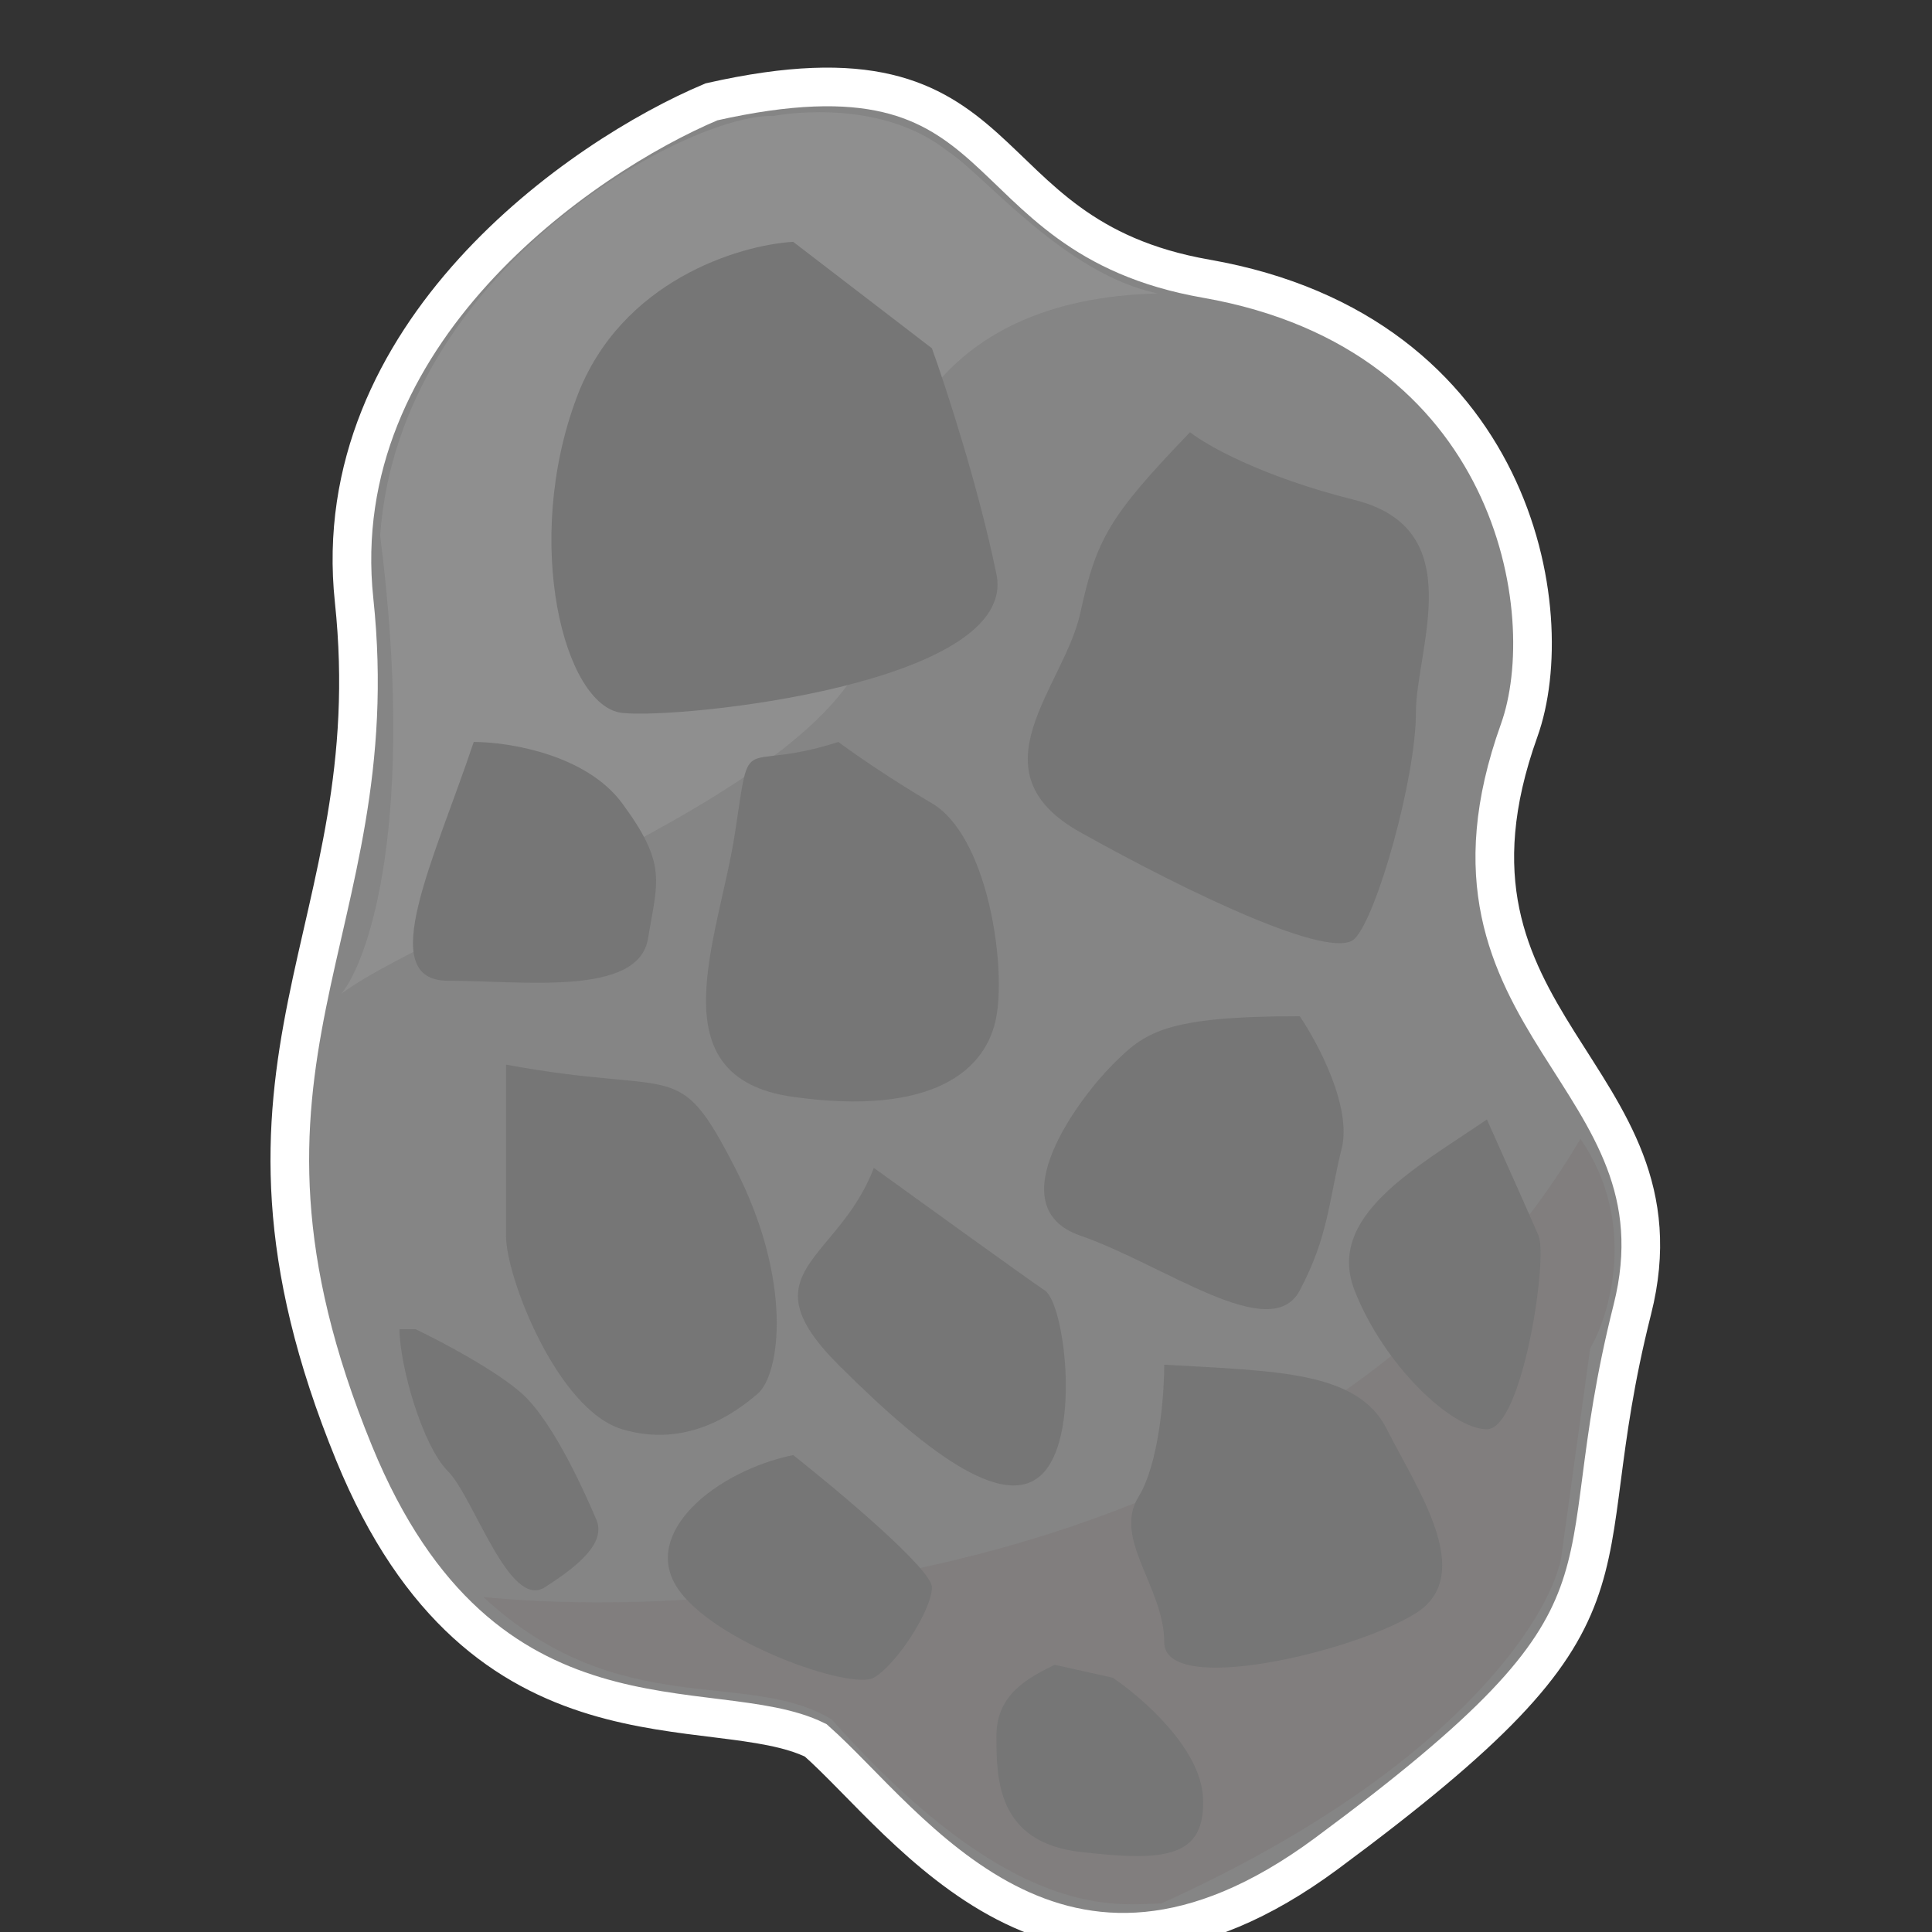 <svg width="400" height="400" viewBox="0 0 400 400" fill="none" xmlns="http://www.w3.org/2000/svg">
<rect x="0" y="0" width="400" height="400" fill="#333333" stroke="none"/>
<g clip-path="url(#clip0_105_110)">
<path d="M73.313 124.285C67.447 69.088 120.198 32.487 147.307 21.085C212.635 6.343 198.53 48.734 249.726 57.698C313.721 68.903 323.277 126.829 314.527 151.225C292.529 212.555 350.318 222.177 337.957 271.123C323.275 329.262 343.957 332.453 274.629 383.757C219.167 424.801 188.224 377.426 168.892 360.324C147.783 349.906 99.977 365.972 73.313 300.868C39.983 219.488 80.646 193.281 73.313 124.285Z" fill="#858585" stroke="white" stroke-width="8"/>
<path d="M327.22 235.784C274.845 324.501 153.972 335.991 100.083 330.647C128.141 356.701 154.863 345.344 172.232 356.033C210.311 398.788 231.689 394.112 240.373 394.112C300.765 366.855 320.762 335.101 323.211 322.63L329.224 279.207C333.455 271.859 338.977 252.886 327.22 235.784Z" fill="#817E7E"/>
<path d="M180.917 126.224C182.52 159.894 92.066 189.911 70.689 205.722C76.478 198.596 86.188 169.647 78.705 110.859C82.714 55.411 142.838 23.344 160.207 24.012C163.548 23.344 182.921 20.672 196.282 31.361C203.631 36.037 220.332 56.747 239.705 60.755C193.61 61.868 179.314 92.554 180.917 126.224Z" fill="#8F8F8F"/>
<path d="M119.456 82.133C128.542 58.083 153.081 50.734 164.215 50.066L192.942 72.112C195.837 80.129 202.562 100.705 206.303 118.875C210.979 141.589 140.834 148.938 128.809 147.602C116.784 146.265 108.099 112.195 119.456 82.133Z" fill="#767676"/>
<path d="M223.672 126.892C227.012 111.527 229.684 106.851 246.386 89.481C249.726 92.153 261.216 98.7 280.456 103.51C304.506 109.523 293.149 134.241 293.149 147.602C293.149 160.963 285.132 189.689 280.456 194.365C275.78 199.041 246.386 185.012 223.672 172.319C200.958 159.626 220.332 142.257 223.672 126.892Z" fill="#767676"/>
<path d="M92.734 203.05C77.369 203.05 90.062 177.664 98.079 153.614C105.204 153.614 121.327 156.153 128.809 166.307C138.162 179 136.158 182.34 134.153 194.365C132.149 206.39 108.099 203.05 92.734 203.05Z" fill="#767676"/>
<path d="M152.191 172.319C155.531 150.274 152.859 160.295 173.568 153.614C176.241 155.618 183.856 160.963 192.942 166.307C204.298 172.987 208.307 199.041 206.303 210.398C204.298 221.755 192.942 231.108 164.215 227.099C135.489 223.091 148.851 194.365 152.191 172.319Z" fill="#767676"/>
<path d="M152.191 241.797C140.166 218.415 140.834 227.099 104.759 220.419V255.826C104.759 264.51 115.448 291.9 128.809 295.909C142.17 299.917 152.191 292.568 156.867 288.56C161.543 284.552 164.215 265.178 152.191 241.797Z" fill="#767676"/>
<path d="M230.353 220.419C237.033 213.738 241.041 210.398 269.099 210.398C272.885 215.965 279.922 229.237 277.784 237.788C275.112 248.477 275.112 255.826 269.099 267.182C263.087 278.539 241.041 261.838 223.672 255.826C206.302 249.813 223.672 227.099 230.353 220.419Z" fill="#767676"/>
<path d="M280.456 267.182C274.444 251.817 293.149 241.797 307.846 231.776C310.741 238.234 316.932 252.084 318.535 255.826C320.539 260.502 315.195 295.909 307.846 295.909C300.498 295.909 286.469 282.548 280.456 267.182Z" fill="#767676"/>
<path d="M287.137 295.909C281.124 283.884 264.423 283.884 241.041 282.548C241.041 288.783 239.972 302.99 235.697 309.938C230.353 318.622 241.041 328.643 241.041 340C241.041 351.357 280.456 342.004 293.149 333.987C305.842 325.971 293.149 307.933 287.137 295.909Z" fill="#767676"/>
<path d="M173.568 282.548C154.195 263.174 173.568 261.17 180.917 241.797C191.383 249.368 213.117 265.045 216.323 267.182C220.332 269.855 223.672 295.909 216.323 304.593C208.975 313.278 192.942 301.921 173.568 282.548Z" fill="#767676"/>
<path d="M140.166 328.643C132.817 317.286 148.182 304.593 164.215 301.253C173.791 308.824 192.942 324.902 192.942 328.643C192.942 333.319 185.593 344.676 180.917 347.348C176.241 350.021 147.514 340 140.166 328.643Z" fill="#767676"/>
<path d="M92.734 304.593C87.39 299.249 82.714 282.548 82.714 275.199H86.054C91.176 277.648 102.755 283.75 108.099 288.56C114.78 294.572 121.46 309.938 123.465 314.614C125.469 319.29 120.124 323.967 112.776 328.643C105.427 333.319 98.079 309.938 92.734 304.593Z" fill="#767676"/>
<path d="M206.303 359.373C206.303 350.689 212.983 347.348 218.328 344.676L230.353 347.348C236.365 351.357 248.523 361.912 249.058 372.066C249.726 384.759 241.041 385.427 223.672 383.423C206.302 381.419 206.303 368.058 206.303 359.373Z" fill="#767676"/>
</g>
<defs>
<clipPath id="clip0_105_110">
<rect width="400" height="400" fill="white"/>
</clipPath>
</defs>
</svg>
